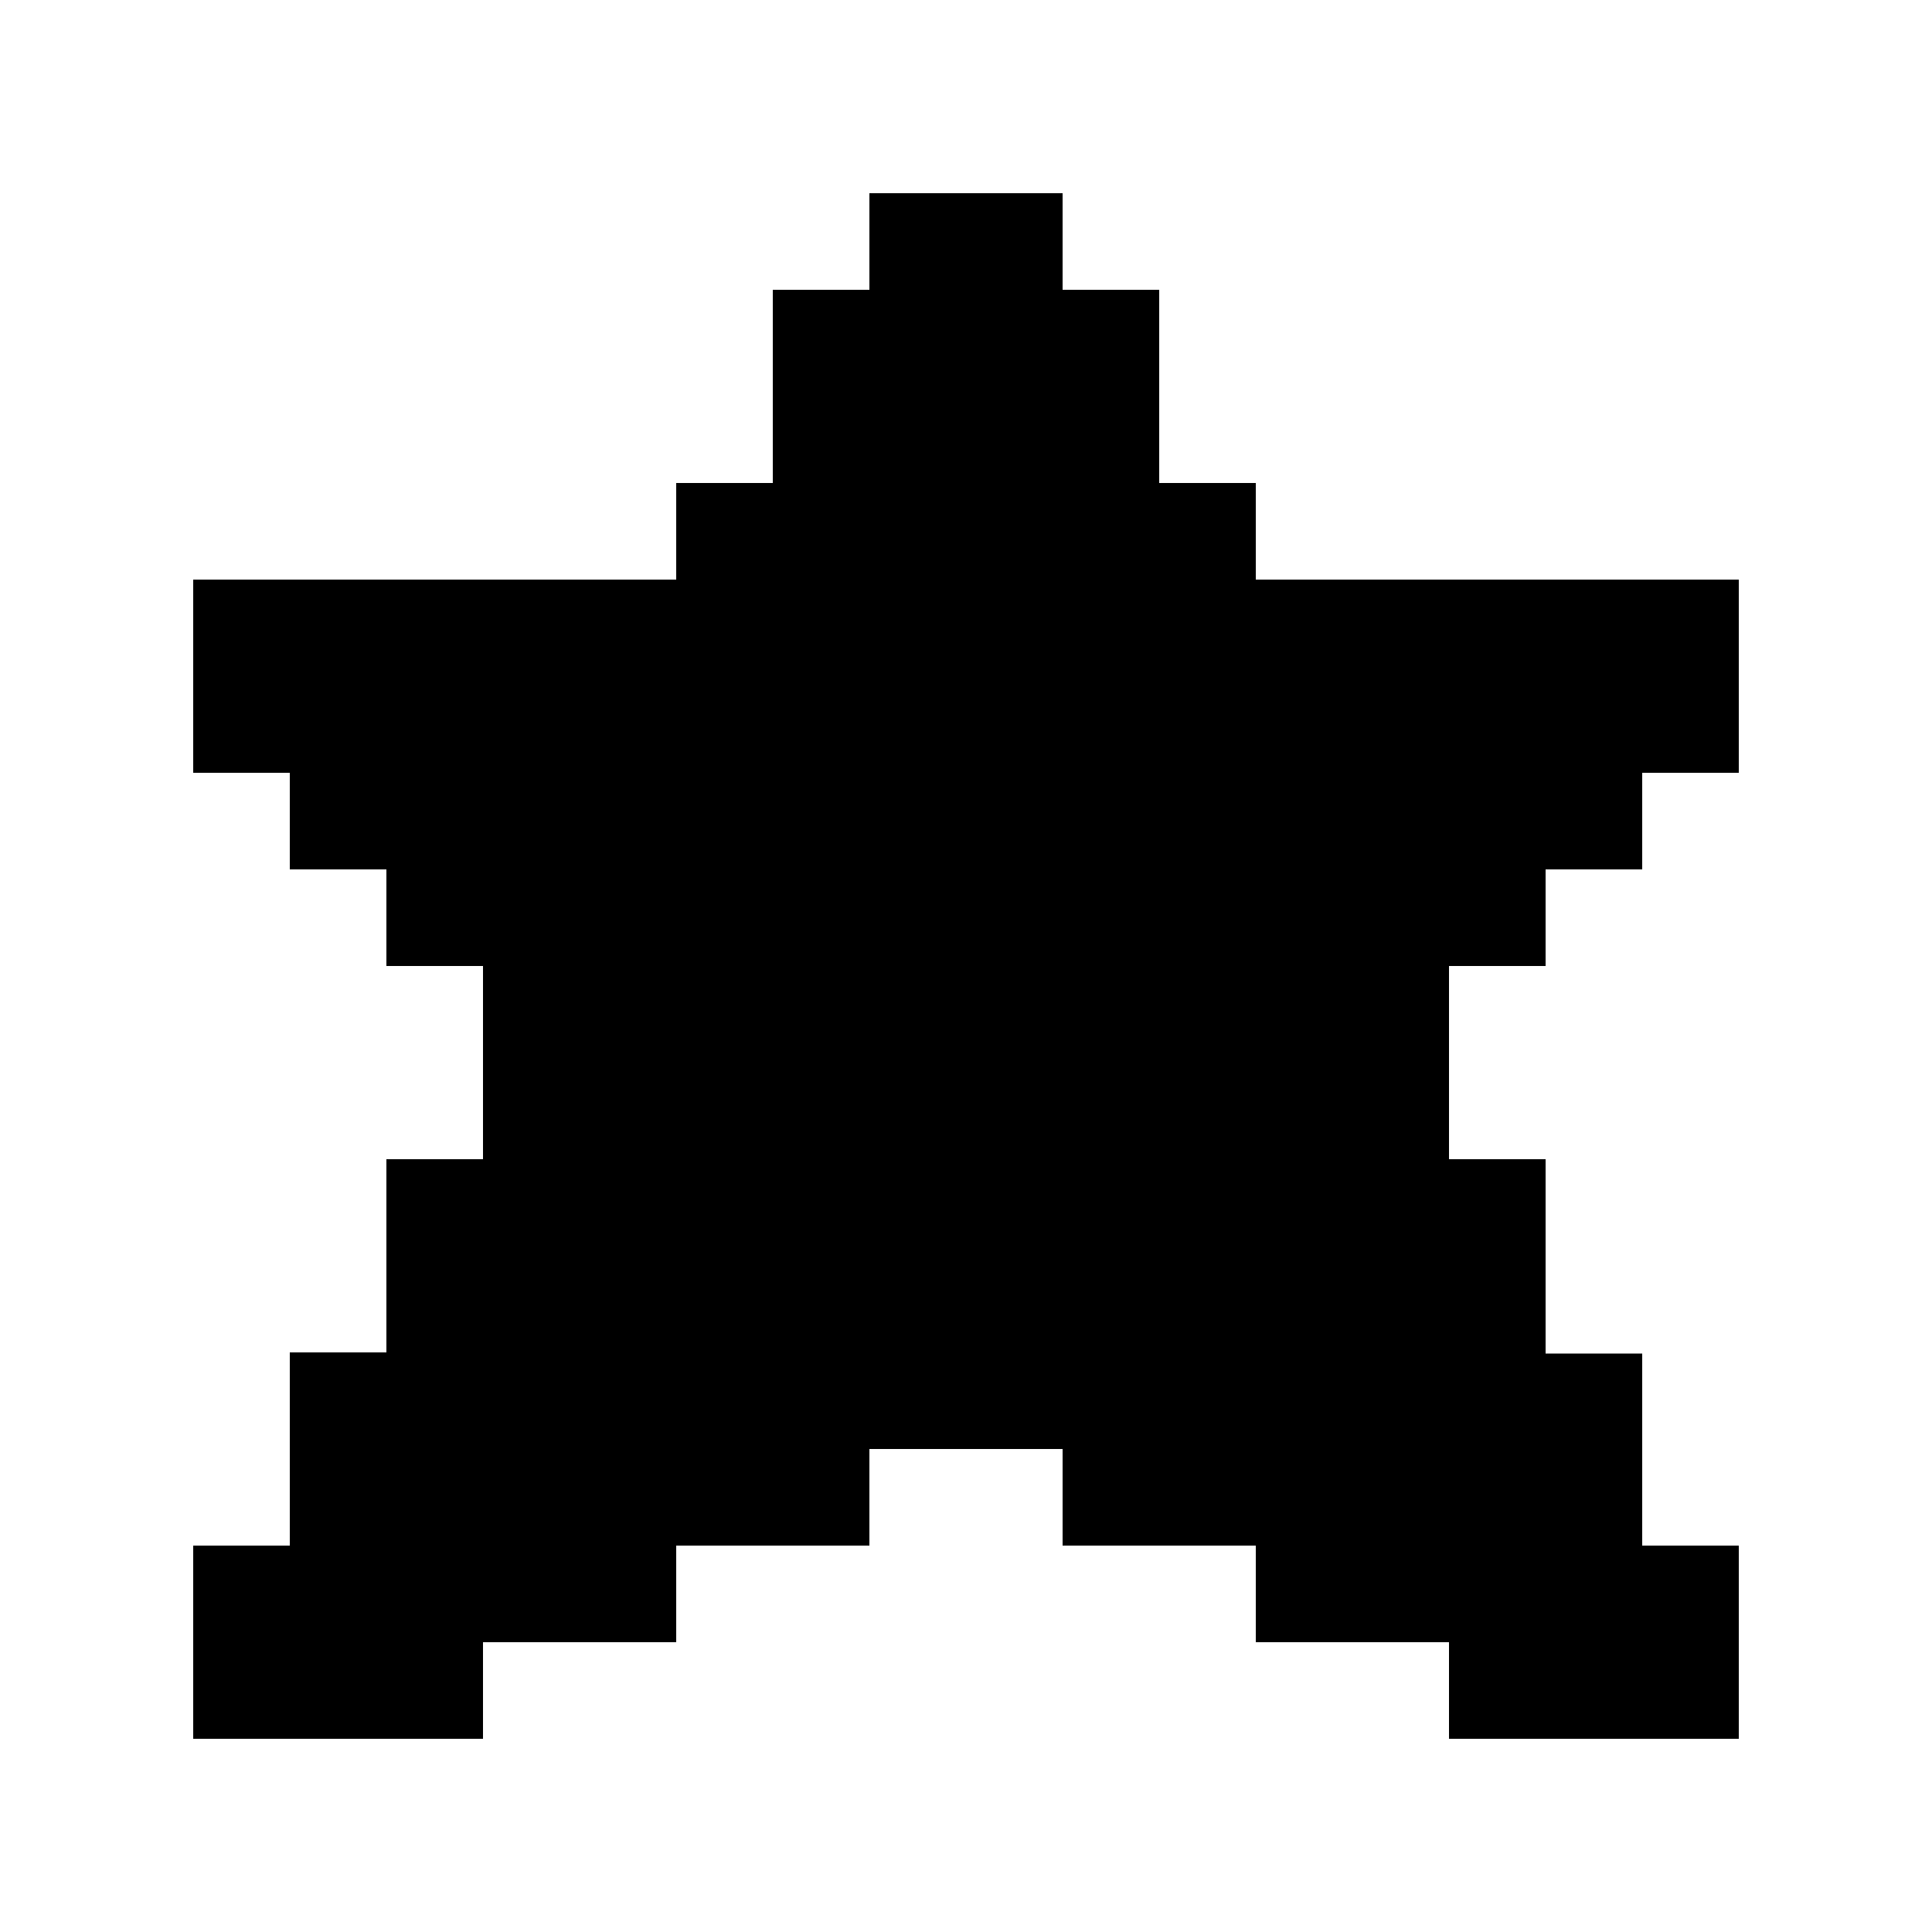 <svg data-svg="solid" xmlns="http://www.w3.org/2000/svg" viewBox="0 0 20 20"><path fill="#000" d="M15 17h-2v-1h-2v-1H9v1H7v1H5v1H2v-2h1v-2h1v-2h1v-2H4V9H3V8H2V6h5V5h1V3h1V2h2v1h1v2h1v1h5v2h-1v1h-1v1h-1v2h1v2.012h1V16h1v2h-3z"/><path class="gl-rating-full" fill="currentColor" d="M11 3v2h1v2h5v1h-1v1h-1v1h-1v2h1v2.012h1V16h1v1h-2v-1h-2v-1h-2v-1H9v1H7v1H5v1H3v-1h1v-2h1v-2h1v-2H5V9H4V8H3V7h5V5h1V3h2zM9 8H8v3h1V8zm3 0h-1v3h1V8z"/><path class="gl-rating-half" fill="currentColor" d="M10 3v11H9v1H7v1H5v1H3v-1h1v-2h1v-2h1v-2H5V9H4V8H3V7h5V5h1V3h1zM9 8H8v3h1V8z"/><path fill="#000" fill-opacity=".25" d="M15 16h-2v-1h-2v-1H9v1H7v1H5v1H3v-1h1v-2h1v-2h1v-2H5V9H4V8H3V7h1v1h1v1h1v1h1v2H6v2H5v1h2v-1h2v-1h2v1l2 .012V15h2v-1h-1v-2h-1v-2h1V9h1V8h1V7h1v1h-1v1h-1v1h-1v2h1v2.012h1V16h1v1h-2z"/></svg>
